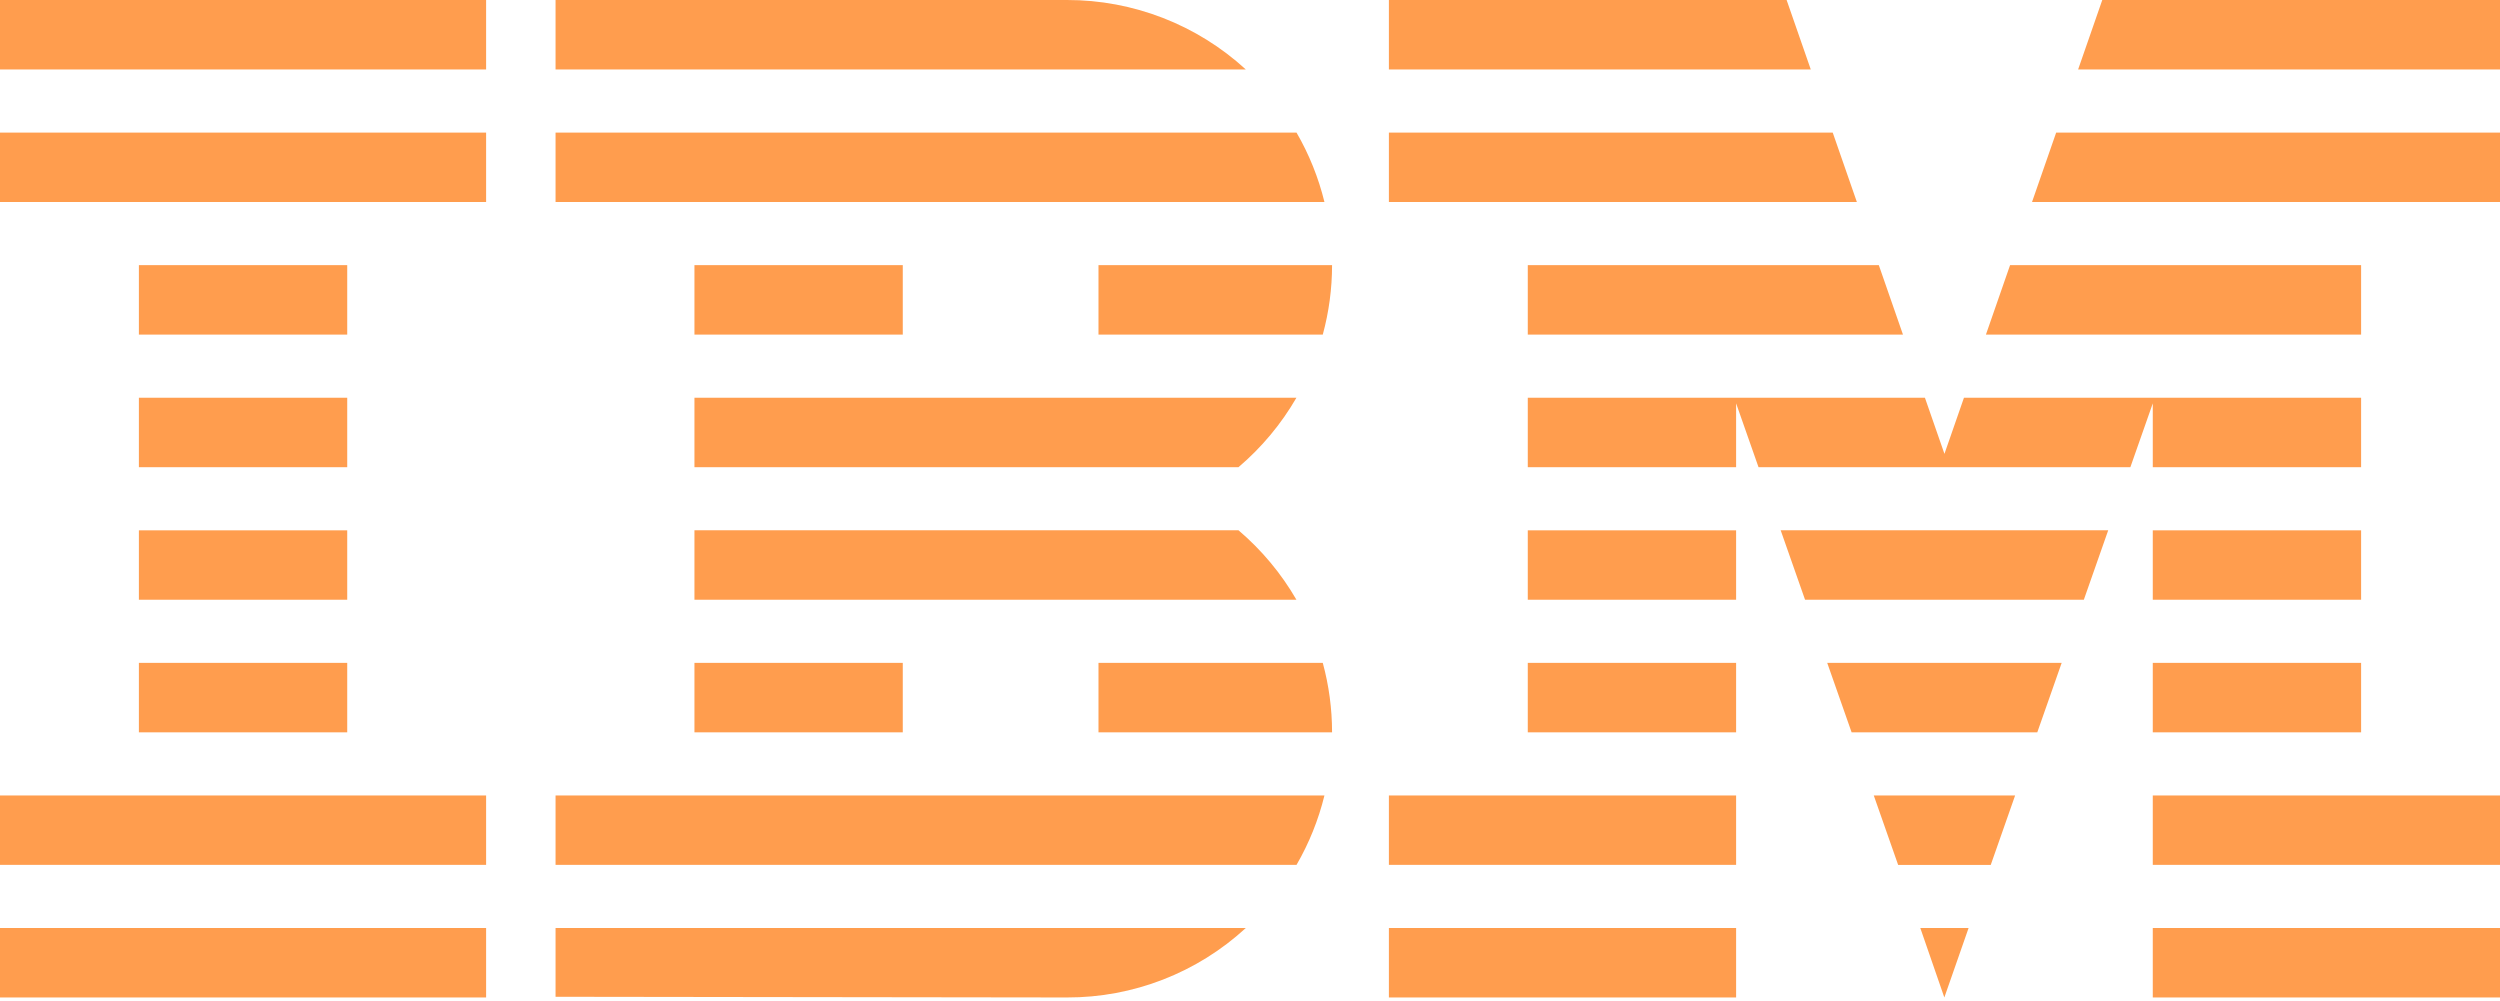 <?xml version="1.0" encoding="UTF-8"?>
<svg width="512px" height="205px" viewBox="0 0 512 205" version="1.1" xmlns="http://www.w3.org/2000/svg" xmlns:xlink="http://www.w3.org/1999/xlink" preserveAspectRatio="xMidYMid">
    <g>
        <path d="M99.556,190.061 L99.556,204.283 L0,204.283 L0,190.061 L99.556,190.061 Z M255.138,190.06 C245.152,199.241 232.071,204.319 218.505,204.282 L218.505,204.282 L113.778,204.141 L113.778,190.06 Z M403.166,190.06 L398.2,204.282 L393.278,190.06 L403.166,190.06 Z M355.556,190.061 L355.556,204.283 L284.445,204.283 L284.445,190.061 L355.556,190.061 Z M512,190.061 L512,204.283 L440.889,204.283 L440.889,190.061 L512,190.061 Z M271.247,162.909 C270.026,167.898 268.1,172.687 265.525,177.131 L265.525,177.131 L113.778,177.131 L113.778,162.909 Z M412.698,162.909 L407.706,177.132 L388.739,177.132 L383.747,162.909 L412.698,162.909 Z M355.556,162.909 L355.556,177.131 L284.445,177.131 L284.445,162.909 L355.556,162.909 Z M512,162.909 L512,177.131 L440.889,177.131 L440.889,162.909 L512,162.909 Z M99.556,162.909 L99.556,177.131 L0,177.131 L0,162.909 L99.556,162.909 Z M71.111,135.757 L71.111,149.98 L28.444,149.98 L28.444,135.757 L71.111,135.757 Z M184.889,135.757 L184.889,149.98 L142.222,149.98 L142.222,135.757 L184.889,135.757 Z M270.906,135.757 C272.166,140.393 272.806,145.176 272.808,149.98 L272.808,149.98 L224.97,149.98 L224.97,135.757 Z M422.23,135.757 L417.237,149.98 L379.208,149.98 L374.214,135.757 L422.23,135.757 Z M355.556,135.757 L355.556,149.98 L312.889,149.98 L312.889,135.757 L355.556,135.757 Z M483.556,135.757 L483.556,149.98 L440.889,149.98 L440.889,135.757 L483.556,135.757 Z M71.111,108.606 L71.111,122.828 L28.444,122.828 L28.444,108.606 L71.111,108.606 Z M355.556,108.606 L355.556,122.828 L312.889,122.828 L312.889,108.606 L355.556,108.606 Z M483.556,108.606 L483.556,122.828 L440.889,122.828 L440.889,108.606 L483.556,108.606 Z M253.646,108.605 C258.382,112.635 262.395,117.445 265.509,122.827 L265.509,122.827 L142.222,122.827 L142.222,108.605 Z M431.762,108.605 L426.77,122.828 L369.675,122.828 L364.683,108.605 L431.762,108.605 Z M394.224,81.455 L398.222,92.951 L402.219,81.455 L483.555,81.455 L483.555,95.677 L440.89,95.677 L440.89,82.609 L436.301,95.677 L360.144,95.677 L355.555,82.607 L355.555,95.677 L312.89,95.677 L312.89,81.455 L394.224,81.455 Z M142.222,81.454 L265.51,81.455 C262.396,86.838 258.383,91.648 253.646,95.677 L253.646,95.677 L142.222,95.677 L142.222,81.454 Z M71.111,81.454 L71.111,95.677 L28.444,95.677 L28.444,81.454 L71.111,81.454 Z M71.111,54.303 L71.111,68.525 L28.444,68.525 L28.444,54.303 L71.111,54.303 Z M184.889,54.303 L184.889,68.525 L142.222,68.525 L142.222,54.303 L184.889,54.303 Z M272.808,54.303 C272.806,59.107 272.166,63.89 270.906,68.525 L270.906,68.525 L224.97,68.525 L224.97,54.303 Z M384.782,54.303 L389.728,68.525 L312.89,68.525 L312.89,54.303 L384.782,54.303 Z M483.555,54.303 L483.555,68.525 L406.717,68.525 L411.662,54.303 L483.555,54.303 Z M99.556,27.151 L99.556,41.374 L0,41.374 L0,27.151 L99.556,27.151 Z M265.525,27.151 C268.1,31.596 270.026,36.385 271.247,41.373 L271.247,41.373 L113.778,41.373 L113.778,27.151 Z M512,27.151 L512,41.373 L416.158,41.373 L421.104,27.151 L512,27.151 Z M375.341,27.151 L380.286,41.373 L284.445,41.373 L284.445,27.151 L375.341,27.151 Z M99.556,9.85716419e-05 L99.556,14.222 L0,14.222 L0,9.85716419e-05 L99.556,9.85716419e-05 Z M218.505,4.91529226e-05 C232.067,-0.018 245.141,5.058 255.138,14.222 L255.138,14.222 L113.778,14.222 L113.778,4.91529226e-05 Z M512,0.001 L512,14.223 L425.6,14.223 L430.546,0.001 L512,0.001 Z M365.899,0.001 L370.845,14.223 L284.445,14.223 L284.445,0.001 L365.899,0.001 Z" fill="rgb(255,157,78)"></path>
    </g>
</svg>